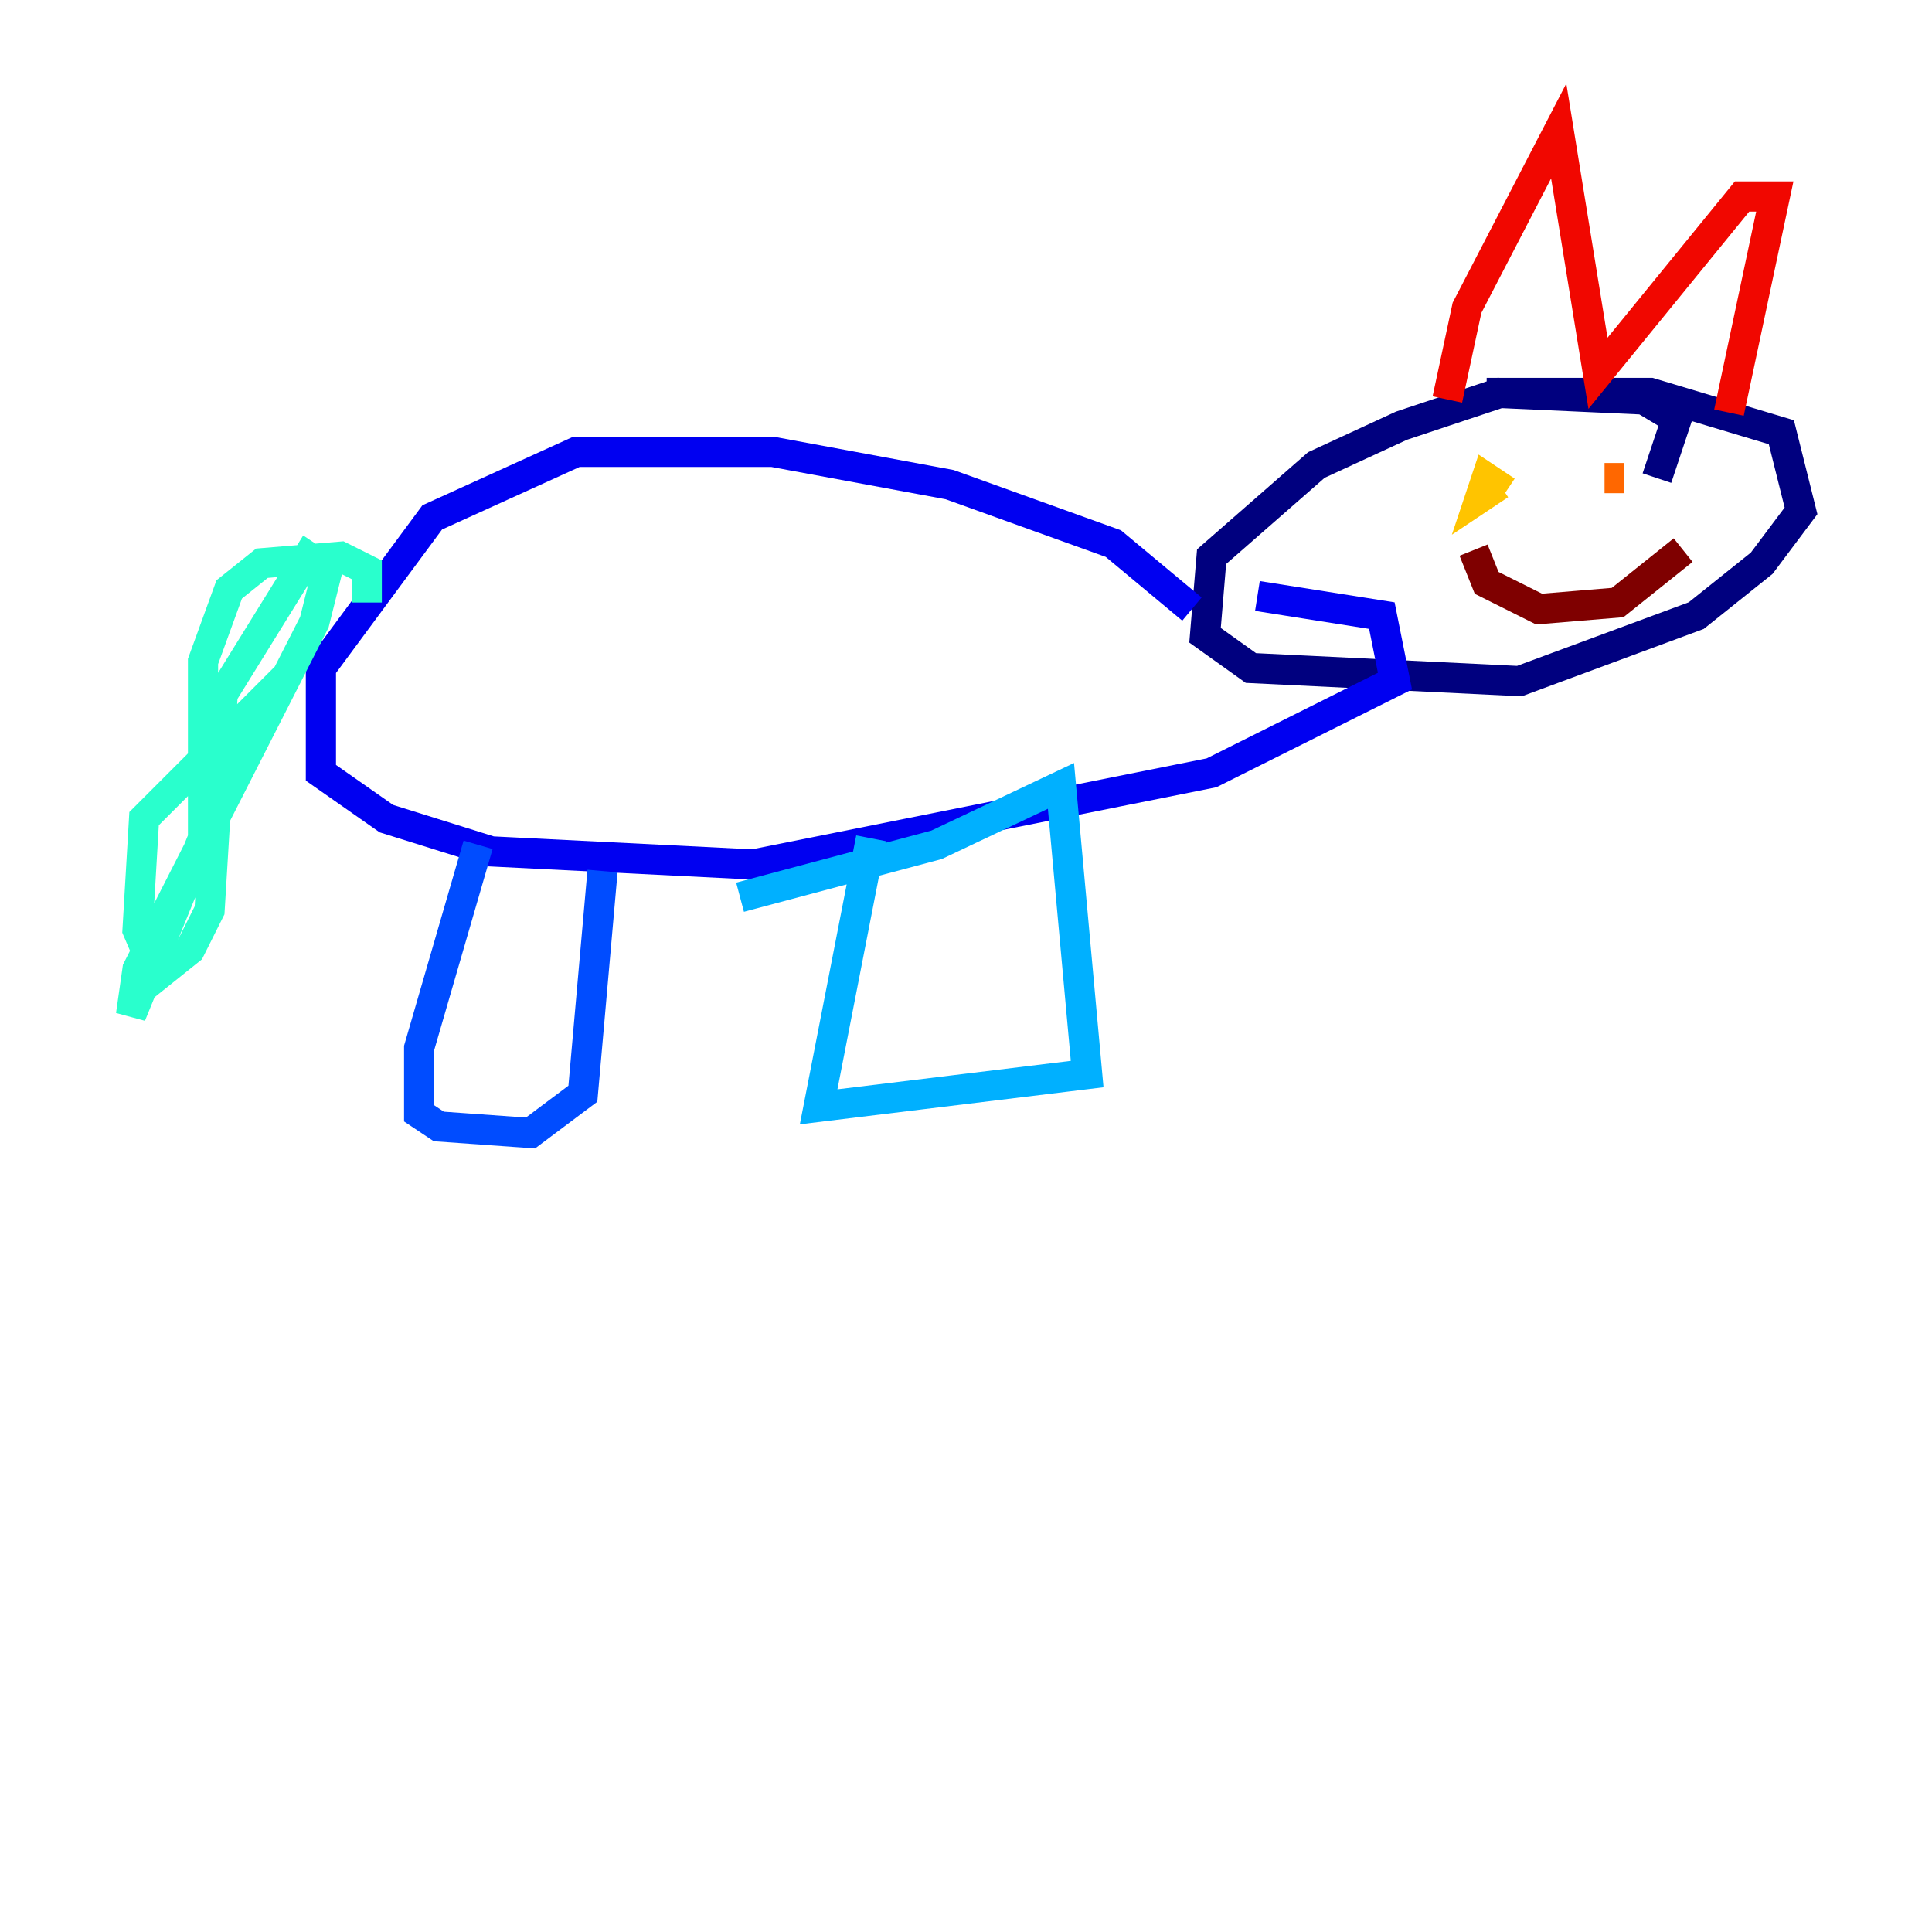 <?xml version="1.0" encoding="utf-8" ?>
<svg baseProfile="tiny" height="128" version="1.2" viewBox="0,0,128,128" width="128" xmlns="http://www.w3.org/2000/svg" xmlns:ev="http://www.w3.org/2001/xml-events" xmlns:xlink="http://www.w3.org/1999/xlink"><defs /><polyline fill="none" points="109.776,31.675 111.078,27.77 108.909,26.468 99.363,26.034 92.854,28.203 87.214,30.807 80.271,36.881 79.837,42.088 82.875,44.258 100.664,45.125 112.38,40.786 116.719,37.315 119.322,33.844 118.02,28.637 109.342,26.034 98.495,26.034" stroke="#00007f" stroke-width="2" /><polyline fill="none" points="78.969,40.352 73.763,36.014 62.915,32.108 51.2,29.939 38.183,29.939 28.637,34.278 21.261,44.258 21.261,51.2 25.6,54.237 32.542,56.407 49.898,57.275 80.271,51.2 92.42,45.125 91.552,40.786 83.308,39.485" stroke="#0000f1" stroke-width="2" /><polyline fill="none" points="31.675,55.973 27.77,69.424 27.77,73.763 29.071,74.63 35.146,75.064 38.617,72.461 39.919,57.709" stroke="#004cff" stroke-width="2" /><polyline fill="none" points="57.709,55.539 54.237,73.329 72.027,71.159 70.291,52.068 62.047,55.973 49.031,59.444" stroke="#00b0ff" stroke-width="2" /><polyline fill="none" points="24.298,39.919 24.298,37.749 22.563,36.881 17.356,37.315 15.186,39.051 13.451,43.824 13.451,55.539 8.678,67.254 9.112,64.217 20.827,41.22 21.695,37.749 20.393,36.881 14.752,45.993 13.885,60.312 12.583,62.915 10.414,64.651 9.112,61.614 9.546,54.237 19.091,44.691" stroke="#29ffcd" stroke-width="2" /><polyline fill="none" points="95.024,31.675 95.024,31.675" stroke="#7cff79" stroke-width="2" /><polyline fill="none" points="106.739,31.675 106.739,31.675" stroke="#cdff29" stroke-width="2" /><polyline fill="none" points="99.797,32.542 98.495,31.675 98.061,32.976 99.363,32.108" stroke="#ffc400" stroke-width="2" /><polyline fill="none" points="107.607,31.675 106.305,31.675" stroke="#ff6700" stroke-width="2" /><polyline fill="none" points="95.891,26.468 97.193,20.393 103.268,8.678 105.871,24.732 115.417,13.017 117.586,13.017 114.549,27.336" stroke="#f10700" stroke-width="2" /><polyline fill="none" points="97.627,36.447 98.495,38.617 101.966,40.352 107.173,39.919 111.512,36.447" stroke="#7f0000" stroke-width="2" /></svg>